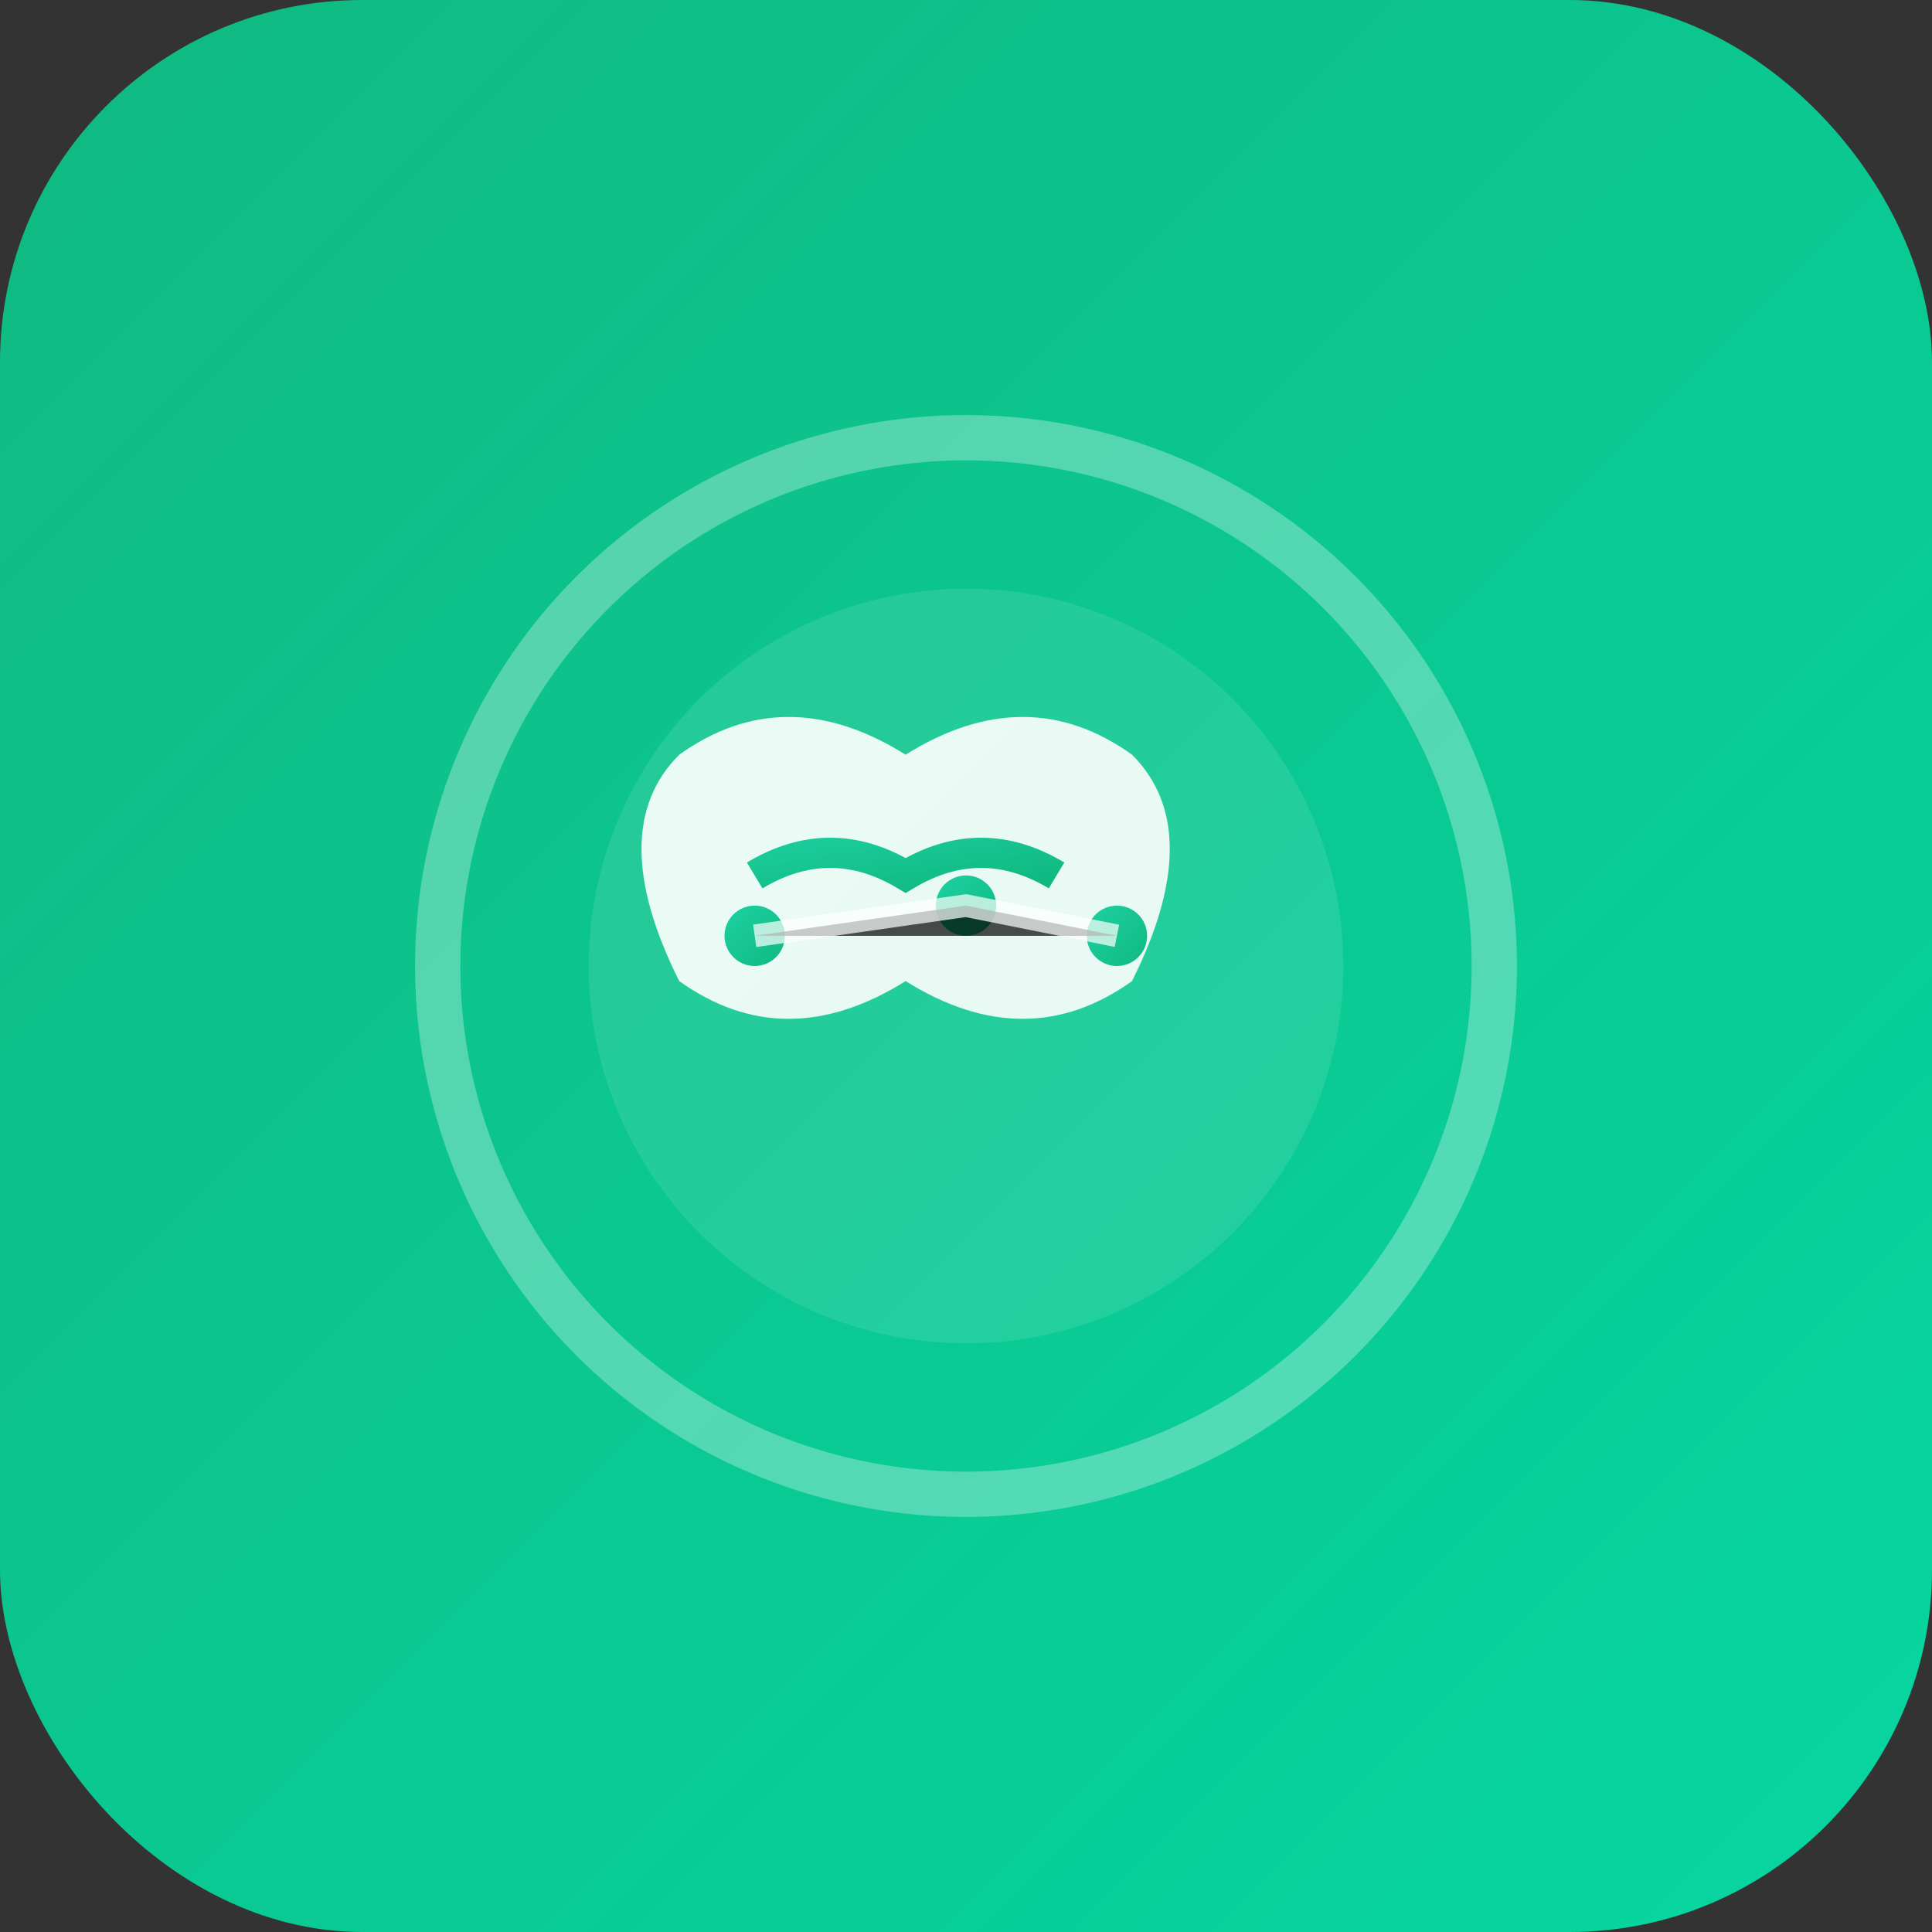<?xml version="1.0" encoding="UTF-8"?>
<svg id="icon32" width="32" height="32" viewBox="0 0 128 128" xmlns="http://www.w3.org/2000/svg">
                            <rect x="0" y="0" width="128" height="128" fill="#333333" stroke="none"/>
                            <defs>
                                <linearGradient id="mainGrad3" x1="0%" y1="0%" x2="100%" y2="100%">
                                    <stop offset="0%" style="stop-color:#10b981"/>
                                    <stop offset="100%" style="stop-color:#06d6a0"/>
                                </linearGradient>
                                <linearGradient id="accentGrad3" x1="0%" y1="0%" x2="100%" y2="100%">
                                    <stop offset="0%" style="stop-color:#1dd1a1"/>
                                    <stop offset="100%" style="stop-color:#10b981"/>
                                </linearGradient>
                            </defs>
                            <rect width="128" height="128" rx="24" fill="url(#mainGrad3)"/>
                            <circle cx="64" cy="64" r="35" fill="none" stroke="white" stroke-width="3" opacity="0.3"/>
                            <circle cx="64" cy="64" r="25" fill="white" opacity="0.1"/>
                            <path d="M45 50 Q52 45 60 50 Q68 45 75 50 Q80 55 75 65 Q68 70 60 65 Q52 70 45 65 Q40 55 45 50" fill="white" opacity="0.9"/>
                            <path d="M50 58 Q55 55 60 58 Q65 55 70 58" stroke="url(#accentGrad3)" stroke-width="2" fill="none"/>
                            <circle cx="50" cy="62" r="2" fill="url(#accentGrad3)"/>
                            <circle cx="64" cy="60" r="2" fill="url(#accentGrad3)"/>
                            <circle cx="74" cy="62" r="2" fill="url(#accentGrad3)"/>
                            <path d="M50 62 L64 60 L74 62" stroke="white" stroke-width="1.5" opacity="0.7"/>
                        </svg>